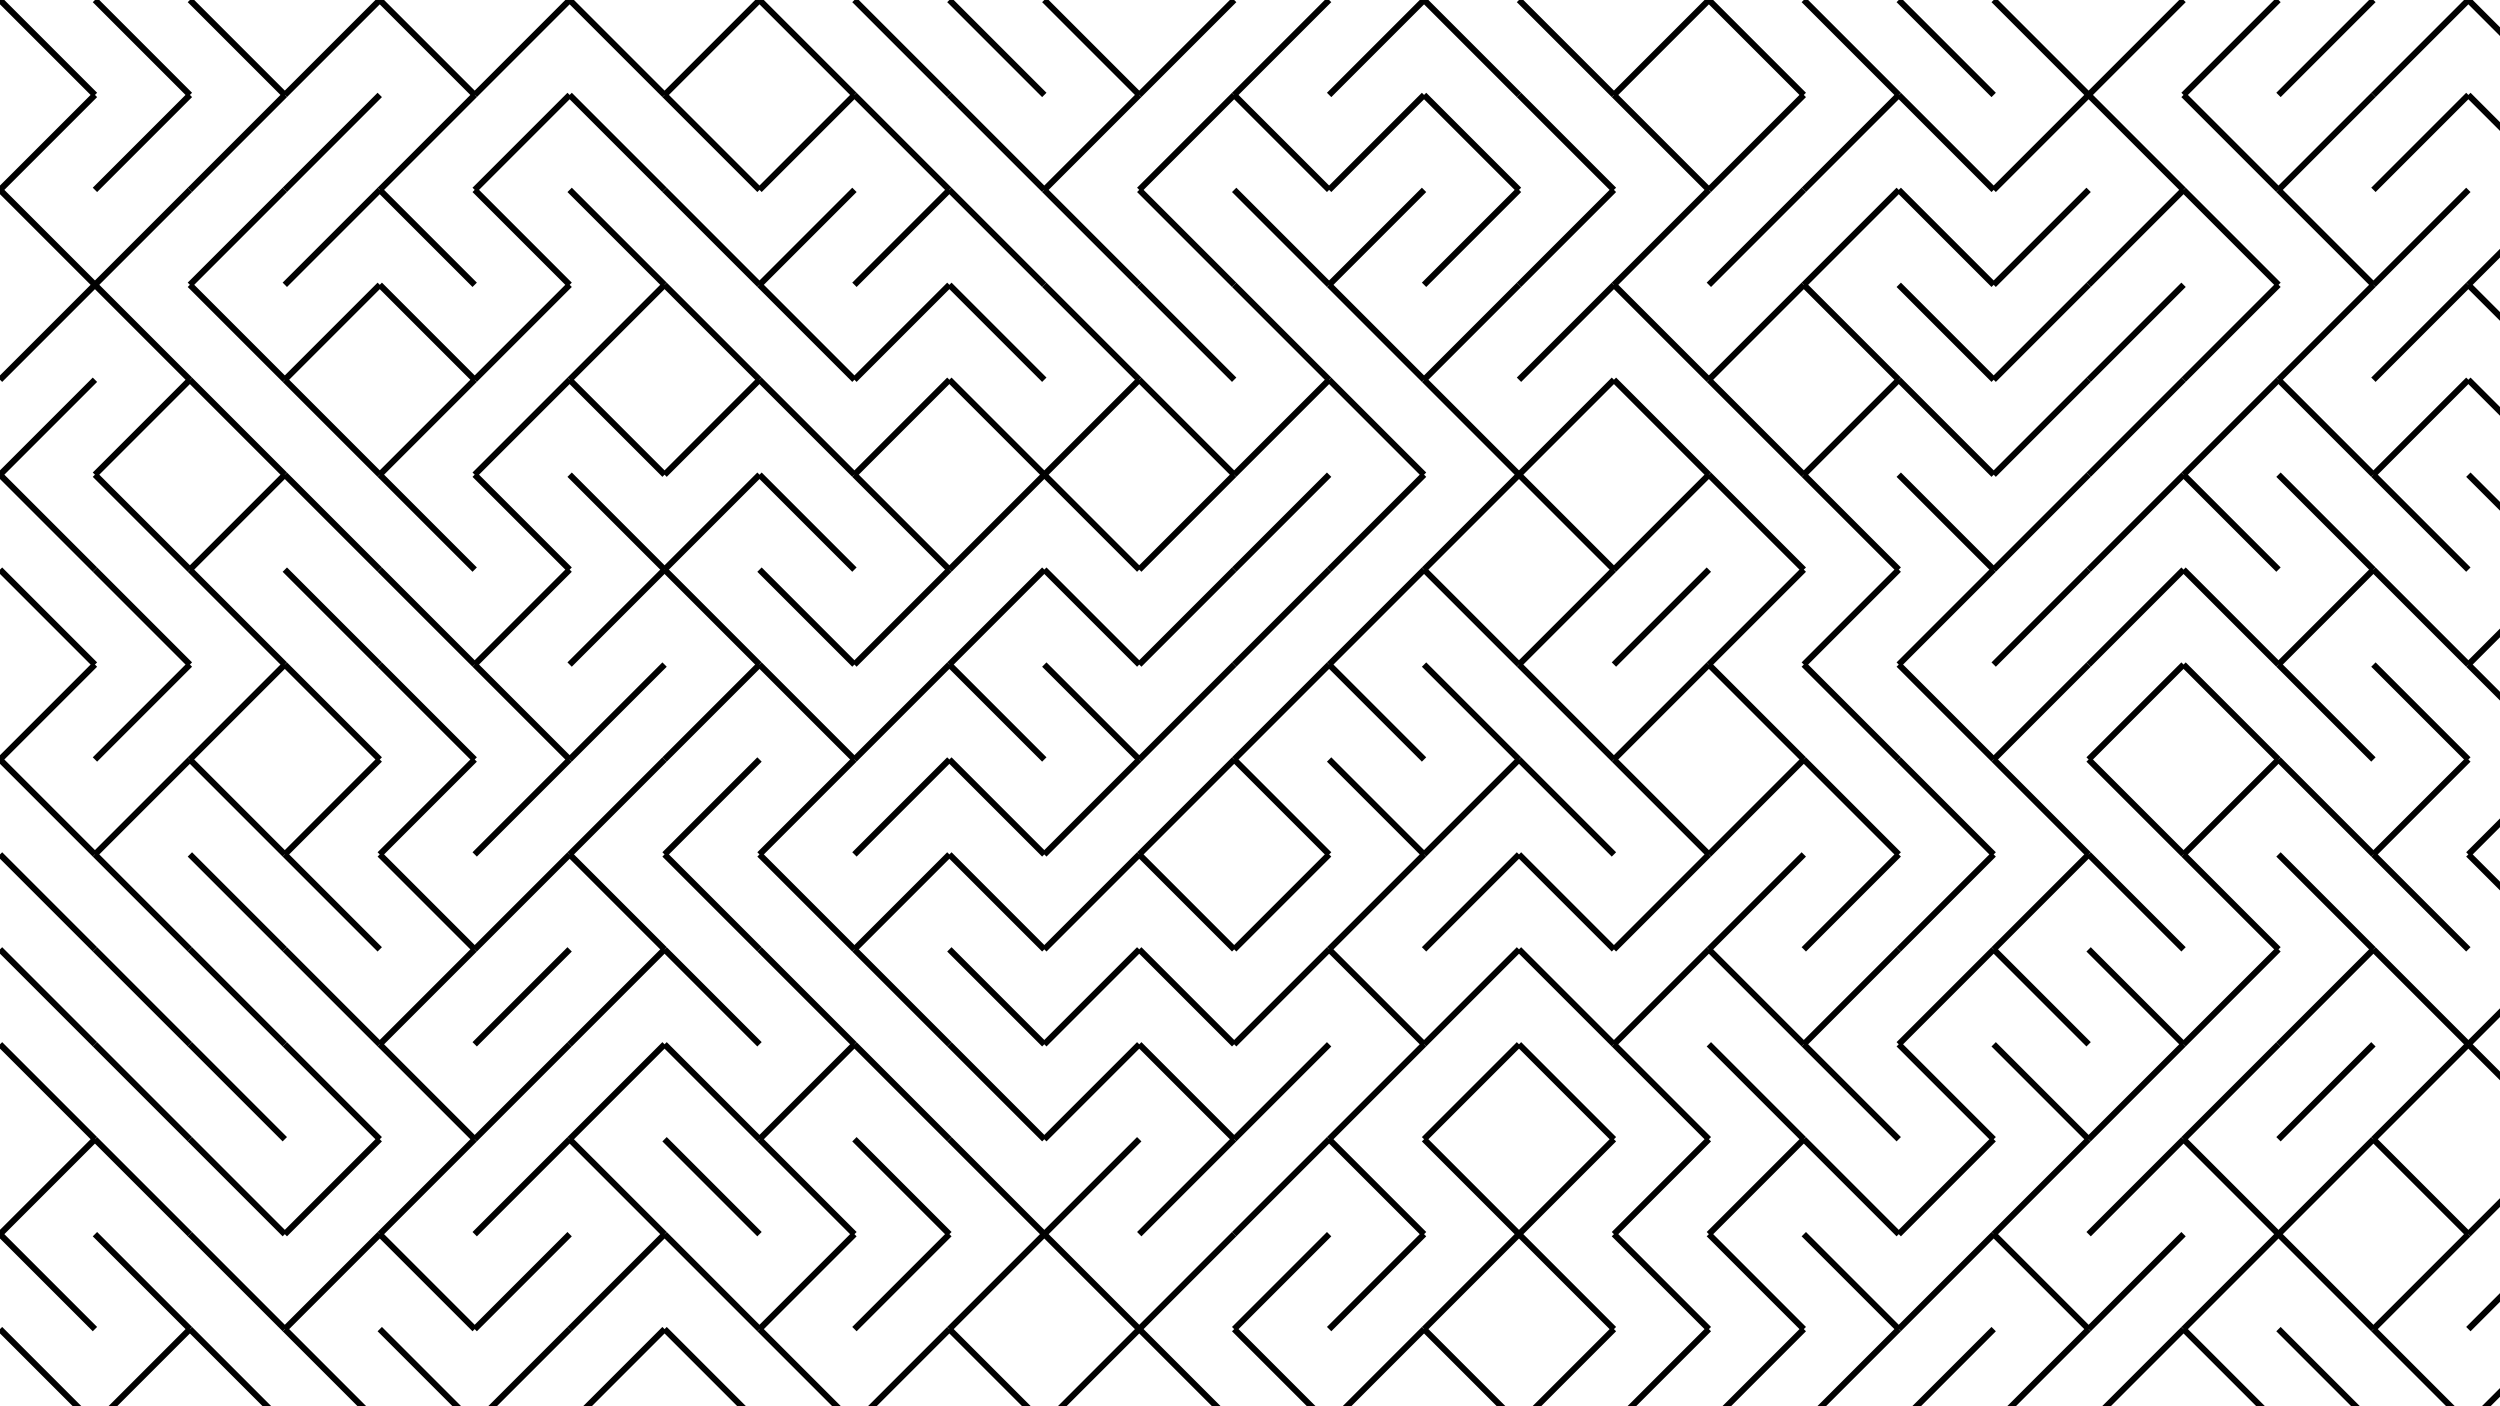 <svg xmlns="http://www.w3.org/2000/svg" version="1.1" xmlns:xlink="http://www.w3.org/1999/xlink" xmlns:svgjs="http://svgjs.dev/svgjs" viewBox="0 0 1422 800"><g stroke-width="3.5" stroke="hsl(335, 77%, 50%)" fill="none" stroke-linecap="butt"><line x1="0" y1="0" x2="54" y2="54" opacity="1.00"></line><line x1="54" y1="0" x2="108" y2="54" opacity="0.96"></line><line x1="108" y1="0" x2="162" y2="54" opacity="0.93"></line><line x1="216" y1="0" x2="162" y2="54" opacity="0.89"></line><line x1="216" y1="0" x2="270" y2="54" opacity="0.86"></line><line x1="324" y1="0" x2="270" y2="54" opacity="0.82"></line><line x1="324" y1="0" x2="378" y2="54" opacity="0.78"></line><line x1="432" y1="0" x2="378" y2="54" opacity="0.75"></line><line x1="432" y1="0" x2="486" y2="54" opacity="0.71"></line><line x1="486" y1="0" x2="540" y2="54" opacity="0.68"></line><line x1="540" y1="0" x2="594" y2="54" opacity="0.64"></line><line x1="594" y1="0" x2="648" y2="54" opacity="0.60"></line><line x1="702" y1="0" x2="648" y2="54" opacity="0.57"></line><line x1="756" y1="0" x2="702" y2="54" opacity="0.53"></line><line x1="810" y1="0" x2="756" y2="54" opacity="0.49"></line><line x1="810" y1="0" x2="864" y2="54" opacity="0.46"></line><line x1="864" y1="0" x2="918" y2="54" opacity="0.42"></line><line x1="972" y1="0" x2="918" y2="54" opacity="0.39"></line><line x1="972" y1="0" x2="1026" y2="54" opacity="0.35"></line><line x1="1026" y1="0" x2="1080" y2="54" opacity="0.31"></line><line x1="1080" y1="0" x2="1134" y2="54" opacity="0.28"></line><line x1="1134" y1="0" x2="1188" y2="54" opacity="0.24"></line><line x1="1242" y1="0" x2="1188" y2="54" opacity="0.21"></line><line x1="1296" y1="0" x2="1242" y2="54" opacity="0.17"></line><line x1="1350" y1="0" x2="1296" y2="54" opacity="0.13"></line><line x1="1404" y1="0" x2="1350" y2="54" opacity="0.10"></line><line x1="1404" y1="0" x2="1458" y2="54" opacity="0.06"></line><line x1="54" y1="54" x2="0" y2="108" opacity="1.00"></line><line x1="108" y1="54" x2="54" y2="108" opacity="0.96"></line><line x1="162" y1="54" x2="108" y2="108" opacity="0.93"></line><line x1="216" y1="54" x2="162" y2="108" opacity="0.89"></line><line x1="270" y1="54" x2="216" y2="108" opacity="0.86"></line><line x1="324" y1="54" x2="270" y2="108" opacity="0.82"></line><line x1="324" y1="54" x2="378" y2="108" opacity="0.78"></line><line x1="378" y1="54" x2="432" y2="108" opacity="0.75"></line><line x1="486" y1="54" x2="432" y2="108" opacity="0.71"></line><line x1="486" y1="54" x2="540" y2="108" opacity="0.68"></line><line x1="540" y1="54" x2="594" y2="108" opacity="0.64"></line><line x1="648" y1="54" x2="594" y2="108" opacity="0.60"></line><line x1="702" y1="54" x2="648" y2="108" opacity="0.57"></line><line x1="702" y1="54" x2="756" y2="108" opacity="0.53"></line><line x1="810" y1="54" x2="756" y2="108" opacity="0.49"></line><line x1="810" y1="54" x2="864" y2="108" opacity="0.46"></line><line x1="864" y1="54" x2="918" y2="108" opacity="0.42"></line><line x1="918" y1="54" x2="972" y2="108" opacity="0.39"></line><line x1="1026" y1="54" x2="972" y2="108" opacity="0.35"></line><line x1="1080" y1="54" x2="1026" y2="108" opacity="0.31"></line><line x1="1080" y1="54" x2="1134" y2="108" opacity="0.28"></line><line x1="1188" y1="54" x2="1134" y2="108" opacity="0.24"></line><line x1="1188" y1="54" x2="1242" y2="108" opacity="0.21"></line><line x1="1242" y1="54" x2="1296" y2="108" opacity="0.17"></line><line x1="1350" y1="54" x2="1296" y2="108" opacity="0.13"></line><line x1="1404" y1="54" x2="1350" y2="108" opacity="0.10"></line><line x1="1404" y1="54" x2="1458" y2="108" opacity="0.06"></line><line x1="0" y1="108" x2="54" y2="162" opacity="1.00"></line><line x1="108" y1="108" x2="54" y2="162" opacity="0.96"></line><line x1="162" y1="108" x2="108" y2="162" opacity="0.93"></line><line x1="216" y1="108" x2="162" y2="162" opacity="0.89"></line><line x1="216" y1="108" x2="270" y2="162" opacity="0.86"></line><line x1="270" y1="108" x2="324" y2="162" opacity="0.82"></line><line x1="324" y1="108" x2="378" y2="162" opacity="0.78"></line><line x1="378" y1="108" x2="432" y2="162" opacity="0.75"></line><line x1="486" y1="108" x2="432" y2="162" opacity="0.71"></line><line x1="540" y1="108" x2="486" y2="162" opacity="0.68"></line><line x1="540" y1="108" x2="594" y2="162" opacity="0.64"></line><line x1="594" y1="108" x2="648" y2="162" opacity="0.60"></line><line x1="648" y1="108" x2="702" y2="162" opacity="0.57"></line><line x1="702" y1="108" x2="756" y2="162" opacity="0.53"></line><line x1="810" y1="108" x2="756" y2="162" opacity="0.49"></line><line x1="864" y1="108" x2="810" y2="162" opacity="0.46"></line><line x1="918" y1="108" x2="864" y2="162" opacity="0.42"></line><line x1="972" y1="108" x2="918" y2="162" opacity="0.39"></line><line x1="1026" y1="108" x2="972" y2="162" opacity="0.35"></line><line x1="1080" y1="108" x2="1026" y2="162" opacity="0.31"></line><line x1="1080" y1="108" x2="1134" y2="162" opacity="0.28"></line><line x1="1188" y1="108" x2="1134" y2="162" opacity="0.24"></line><line x1="1242" y1="108" x2="1188" y2="162" opacity="0.21"></line><line x1="1242" y1="108" x2="1296" y2="162" opacity="0.17"></line><line x1="1296" y1="108" x2="1350" y2="162" opacity="0.13"></line><line x1="1404" y1="108" x2="1350" y2="162" opacity="0.10"></line><line x1="1458" y1="108" x2="1404" y2="162" opacity="0.06"></line><line x1="54" y1="162" x2="0" y2="216" opacity="1.00"></line><line x1="54" y1="162" x2="108" y2="216" opacity="0.96"></line><line x1="108" y1="162" x2="162" y2="216" opacity="0.93"></line><line x1="216" y1="162" x2="162" y2="216" opacity="0.89"></line><line x1="216" y1="162" x2="270" y2="216" opacity="0.86"></line><line x1="324" y1="162" x2="270" y2="216" opacity="0.82"></line><line x1="378" y1="162" x2="324" y2="216" opacity="0.78"></line><line x1="378" y1="162" x2="432" y2="216" opacity="0.75"></line><line x1="432" y1="162" x2="486" y2="216" opacity="0.71"></line><line x1="540" y1="162" x2="486" y2="216" opacity="0.68"></line><line x1="540" y1="162" x2="594" y2="216" opacity="0.64"></line><line x1="594" y1="162" x2="648" y2="216" opacity="0.60"></line><line x1="648" y1="162" x2="702" y2="216" opacity="0.57"></line><line x1="702" y1="162" x2="756" y2="216" opacity="0.53"></line><line x1="756" y1="162" x2="810" y2="216" opacity="0.49"></line><line x1="864" y1="162" x2="810" y2="216" opacity="0.46"></line><line x1="918" y1="162" x2="864" y2="216" opacity="0.42"></line><line x1="918" y1="162" x2="972" y2="216" opacity="0.39"></line><line x1="1026" y1="162" x2="972" y2="216" opacity="0.35"></line><line x1="1026" y1="162" x2="1080" y2="216" opacity="0.31"></line><line x1="1080" y1="162" x2="1134" y2="216" opacity="0.28"></line><line x1="1188" y1="162" x2="1134" y2="216" opacity="0.24"></line><line x1="1242" y1="162" x2="1188" y2="216" opacity="0.21"></line><line x1="1296" y1="162" x2="1242" y2="216" opacity="0.17"></line><line x1="1350" y1="162" x2="1296" y2="216" opacity="0.13"></line><line x1="1404" y1="162" x2="1350" y2="216" opacity="0.10"></line><line x1="1404" y1="162" x2="1458" y2="216" opacity="0.06"></line><line x1="54" y1="216" x2="0" y2="270" opacity="1.00"></line><line x1="108" y1="216" x2="54" y2="270" opacity="0.96"></line><line x1="108" y1="216" x2="162" y2="270" opacity="0.93"></line><line x1="162" y1="216" x2="216" y2="270" opacity="0.89"></line><line x1="270" y1="216" x2="216" y2="270" opacity="0.86"></line><line x1="324" y1="216" x2="270" y2="270" opacity="0.82"></line><line x1="324" y1="216" x2="378" y2="270" opacity="0.78"></line><line x1="432" y1="216" x2="378" y2="270" opacity="0.75"></line><line x1="432" y1="216" x2="486" y2="270" opacity="0.71"></line><line x1="540" y1="216" x2="486" y2="270" opacity="0.68"></line><line x1="540" y1="216" x2="594" y2="270" opacity="0.64"></line><line x1="648" y1="216" x2="594" y2="270" opacity="0.60"></line><line x1="648" y1="216" x2="702" y2="270" opacity="0.57"></line><line x1="756" y1="216" x2="702" y2="270" opacity="0.53"></line><line x1="756" y1="216" x2="810" y2="270" opacity="0.49"></line><line x1="810" y1="216" x2="864" y2="270" opacity="0.46"></line><line x1="918" y1="216" x2="864" y2="270" opacity="0.42"></line><line x1="918" y1="216" x2="972" y2="270" opacity="0.39"></line><line x1="972" y1="216" x2="1026" y2="270" opacity="0.35"></line><line x1="1080" y1="216" x2="1026" y2="270" opacity="0.31"></line><line x1="1080" y1="216" x2="1134" y2="270" opacity="0.28"></line><line x1="1188" y1="216" x2="1134" y2="270" opacity="0.24"></line><line x1="1242" y1="216" x2="1188" y2="270" opacity="0.21"></line><line x1="1296" y1="216" x2="1242" y2="270" opacity="0.17"></line><line x1="1296" y1="216" x2="1350" y2="270" opacity="0.13"></line><line x1="1404" y1="216" x2="1350" y2="270" opacity="0.10"></line><line x1="1404" y1="216" x2="1458" y2="270" opacity="0.06"></line><line x1="0" y1="270" x2="54" y2="324" opacity="1.00"></line><line x1="54" y1="270" x2="108" y2="324" opacity="0.96"></line><line x1="162" y1="270" x2="108" y2="324" opacity="0.93"></line><line x1="162" y1="270" x2="216" y2="324" opacity="0.89"></line><line x1="216" y1="270" x2="270" y2="324" opacity="0.86"></line><line x1="270" y1="270" x2="324" y2="324" opacity="0.82"></line><line x1="324" y1="270" x2="378" y2="324" opacity="0.78"></line><line x1="432" y1="270" x2="378" y2="324" opacity="0.75"></line><line x1="432" y1="270" x2="486" y2="324" opacity="0.71"></line><line x1="486" y1="270" x2="540" y2="324" opacity="0.68"></line><line x1="594" y1="270" x2="540" y2="324" opacity="0.64"></line><line x1="594" y1="270" x2="648" y2="324" opacity="0.60"></line><line x1="702" y1="270" x2="648" y2="324" opacity="0.57"></line><line x1="756" y1="270" x2="702" y2="324" opacity="0.53"></line><line x1="810" y1="270" x2="756" y2="324" opacity="0.49"></line><line x1="864" y1="270" x2="810" y2="324" opacity="0.46"></line><line x1="864" y1="270" x2="918" y2="324" opacity="0.42"></line><line x1="972" y1="270" x2="918" y2="324" opacity="0.39"></line><line x1="972" y1="270" x2="1026" y2="324" opacity="0.35"></line><line x1="1026" y1="270" x2="1080" y2="324" opacity="0.31"></line><line x1="1080" y1="270" x2="1134" y2="324" opacity="0.28"></line><line x1="1188" y1="270" x2="1134" y2="324" opacity="0.24"></line><line x1="1242" y1="270" x2="1188" y2="324" opacity="0.21"></line><line x1="1242" y1="270" x2="1296" y2="324" opacity="0.17"></line><line x1="1296" y1="270" x2="1350" y2="324" opacity="0.13"></line><line x1="1350" y1="270" x2="1404" y2="324" opacity="0.10"></line><line x1="1404" y1="270" x2="1458" y2="324" opacity="0.06"></line><line x1="0" y1="324" x2="54" y2="378" opacity="1.00"></line><line x1="54" y1="324" x2="108" y2="378" opacity="0.96"></line><line x1="108" y1="324" x2="162" y2="378" opacity="0.93"></line><line x1="162" y1="324" x2="216" y2="378" opacity="0.89"></line><line x1="216" y1="324" x2="270" y2="378" opacity="0.86"></line><line x1="324" y1="324" x2="270" y2="378" opacity="0.82"></line><line x1="378" y1="324" x2="324" y2="378" opacity="0.78"></line><line x1="378" y1="324" x2="432" y2="378" opacity="0.75"></line><line x1="432" y1="324" x2="486" y2="378" opacity="0.71"></line><line x1="540" y1="324" x2="486" y2="378" opacity="0.68"></line><line x1="594" y1="324" x2="540" y2="378" opacity="0.64"></line><line x1="594" y1="324" x2="648" y2="378" opacity="0.60"></line><line x1="702" y1="324" x2="648" y2="378" opacity="0.57"></line><line x1="756" y1="324" x2="702" y2="378" opacity="0.53"></line><line x1="810" y1="324" x2="756" y2="378" opacity="0.49"></line><line x1="810" y1="324" x2="864" y2="378" opacity="0.46"></line><line x1="918" y1="324" x2="864" y2="378" opacity="0.42"></line><line x1="972" y1="324" x2="918" y2="378" opacity="0.39"></line><line x1="1026" y1="324" x2="972" y2="378" opacity="0.35"></line><line x1="1080" y1="324" x2="1026" y2="378" opacity="0.31"></line><line x1="1134" y1="324" x2="1080" y2="378" opacity="0.28"></line><line x1="1188" y1="324" x2="1134" y2="378" opacity="0.24"></line><line x1="1242" y1="324" x2="1188" y2="378" opacity="0.21"></line><line x1="1242" y1="324" x2="1296" y2="378" opacity="0.17"></line><line x1="1350" y1="324" x2="1296" y2="378" opacity="0.13"></line><line x1="1350" y1="324" x2="1404" y2="378" opacity="0.10"></line><line x1="1458" y1="324" x2="1404" y2="378" opacity="0.06"></line><line x1="54" y1="378" x2="0" y2="432" opacity="1.00"></line><line x1="108" y1="378" x2="54" y2="432" opacity="0.96"></line><line x1="162" y1="378" x2="108" y2="432" opacity="0.93"></line><line x1="162" y1="378" x2="216" y2="432" opacity="0.89"></line><line x1="216" y1="378" x2="270" y2="432" opacity="0.86"></line><line x1="270" y1="378" x2="324" y2="432" opacity="0.82"></line><line x1="378" y1="378" x2="324" y2="432" opacity="0.78"></line><line x1="432" y1="378" x2="378" y2="432" opacity="0.75"></line><line x1="432" y1="378" x2="486" y2="432" opacity="0.71"></line><line x1="540" y1="378" x2="486" y2="432" opacity="0.68"></line><line x1="540" y1="378" x2="594" y2="432" opacity="0.64"></line><line x1="594" y1="378" x2="648" y2="432" opacity="0.60"></line><line x1="702" y1="378" x2="648" y2="432" opacity="0.57"></line><line x1="756" y1="378" x2="702" y2="432" opacity="0.53"></line><line x1="756" y1="378" x2="810" y2="432" opacity="0.49"></line><line x1="810" y1="378" x2="864" y2="432" opacity="0.46"></line><line x1="864" y1="378" x2="918" y2="432" opacity="0.42"></line><line x1="972" y1="378" x2="918" y2="432" opacity="0.39"></line><line x1="972" y1="378" x2="1026" y2="432" opacity="0.35"></line><line x1="1026" y1="378" x2="1080" y2="432" opacity="0.31"></line><line x1="1080" y1="378" x2="1134" y2="432" opacity="0.28"></line><line x1="1188" y1="378" x2="1134" y2="432" opacity="0.24"></line><line x1="1242" y1="378" x2="1188" y2="432" opacity="0.21"></line><line x1="1242" y1="378" x2="1296" y2="432" opacity="0.17"></line><line x1="1296" y1="378" x2="1350" y2="432" opacity="0.13"></line><line x1="1350" y1="378" x2="1404" y2="432" opacity="0.10"></line><line x1="1404" y1="378" x2="1458" y2="432" opacity="0.06"></line><line x1="0" y1="432" x2="54" y2="486" opacity="1.00"></line><line x1="108" y1="432" x2="54" y2="486" opacity="0.96"></line><line x1="108" y1="432" x2="162" y2="486" opacity="0.93"></line><line x1="216" y1="432" x2="162" y2="486" opacity="0.89"></line><line x1="270" y1="432" x2="216" y2="486" opacity="0.86"></line><line x1="324" y1="432" x2="270" y2="486" opacity="0.82"></line><line x1="378" y1="432" x2="324" y2="486" opacity="0.78"></line><line x1="432" y1="432" x2="378" y2="486" opacity="0.75"></line><line x1="486" y1="432" x2="432" y2="486" opacity="0.71"></line><line x1="540" y1="432" x2="486" y2="486" opacity="0.68"></line><line x1="540" y1="432" x2="594" y2="486" opacity="0.64"></line><line x1="648" y1="432" x2="594" y2="486" opacity="0.60"></line><line x1="702" y1="432" x2="648" y2="486" opacity="0.57"></line><line x1="702" y1="432" x2="756" y2="486" opacity="0.53"></line><line x1="756" y1="432" x2="810" y2="486" opacity="0.49"></line><line x1="864" y1="432" x2="810" y2="486" opacity="0.46"></line><line x1="864" y1="432" x2="918" y2="486" opacity="0.42"></line><line x1="918" y1="432" x2="972" y2="486" opacity="0.39"></line><line x1="1026" y1="432" x2="972" y2="486" opacity="0.35"></line><line x1="1026" y1="432" x2="1080" y2="486" opacity="0.31"></line><line x1="1080" y1="432" x2="1134" y2="486" opacity="0.28"></line><line x1="1134" y1="432" x2="1188" y2="486" opacity="0.24"></line><line x1="1188" y1="432" x2="1242" y2="486" opacity="0.21"></line><line x1="1296" y1="432" x2="1242" y2="486" opacity="0.17"></line><line x1="1296" y1="432" x2="1350" y2="486" opacity="0.13"></line><line x1="1404" y1="432" x2="1350" y2="486" opacity="0.10"></line><line x1="1458" y1="432" x2="1404" y2="486" opacity="0.06"></line><line x1="0" y1="486" x2="54" y2="540" opacity="1.00"></line><line x1="54" y1="486" x2="108" y2="540" opacity="0.96"></line><line x1="108" y1="486" x2="162" y2="540" opacity="0.93"></line><line x1="162" y1="486" x2="216" y2="540" opacity="0.89"></line><line x1="216" y1="486" x2="270" y2="540" opacity="0.86"></line><line x1="324" y1="486" x2="270" y2="540" opacity="0.82"></line><line x1="324" y1="486" x2="378" y2="540" opacity="0.78"></line><line x1="378" y1="486" x2="432" y2="540" opacity="0.75"></line><line x1="432" y1="486" x2="486" y2="540" opacity="0.71"></line><line x1="540" y1="486" x2="486" y2="540" opacity="0.68"></line><line x1="540" y1="486" x2="594" y2="540" opacity="0.64"></line><line x1="648" y1="486" x2="594" y2="540" opacity="0.60"></line><line x1="648" y1="486" x2="702" y2="540" opacity="0.57"></line><line x1="756" y1="486" x2="702" y2="540" opacity="0.53"></line><line x1="810" y1="486" x2="756" y2="540" opacity="0.49"></line><line x1="864" y1="486" x2="810" y2="540" opacity="0.46"></line><line x1="864" y1="486" x2="918" y2="540" opacity="0.42"></line><line x1="972" y1="486" x2="918" y2="540" opacity="0.39"></line><line x1="1026" y1="486" x2="972" y2="540" opacity="0.35"></line><line x1="1080" y1="486" x2="1026" y2="540" opacity="0.31"></line><line x1="1134" y1="486" x2="1080" y2="540" opacity="0.28"></line><line x1="1188" y1="486" x2="1134" y2="540" opacity="0.24"></line><line x1="1188" y1="486" x2="1242" y2="540" opacity="0.21"></line><line x1="1242" y1="486" x2="1296" y2="540" opacity="0.17"></line><line x1="1296" y1="486" x2="1350" y2="540" opacity="0.13"></line><line x1="1350" y1="486" x2="1404" y2="540" opacity="0.10"></line><line x1="1404" y1="486" x2="1458" y2="540" opacity="0.06"></line><line x1="0" y1="540" x2="54" y2="594" opacity="1.00"></line><line x1="54" y1="540" x2="108" y2="594" opacity="0.96"></line><line x1="108" y1="540" x2="162" y2="594" opacity="0.93"></line><line x1="162" y1="540" x2="216" y2="594" opacity="0.89"></line><line x1="270" y1="540" x2="216" y2="594" opacity="0.86"></line><line x1="324" y1="540" x2="270" y2="594" opacity="0.82"></line><line x1="378" y1="540" x2="324" y2="594" opacity="0.78"></line><line x1="378" y1="540" x2="432" y2="594" opacity="0.75"></line><line x1="432" y1="540" x2="486" y2="594" opacity="0.71"></line><line x1="486" y1="540" x2="540" y2="594" opacity="0.68"></line><line x1="540" y1="540" x2="594" y2="594" opacity="0.64"></line><line x1="648" y1="540" x2="594" y2="594" opacity="0.60"></line><line x1="648" y1="540" x2="702" y2="594" opacity="0.57"></line><line x1="756" y1="540" x2="702" y2="594" opacity="0.53"></line><line x1="756" y1="540" x2="810" y2="594" opacity="0.49"></line><line x1="864" y1="540" x2="810" y2="594" opacity="0.46"></line><line x1="864" y1="540" x2="918" y2="594" opacity="0.42"></line><line x1="972" y1="540" x2="918" y2="594" opacity="0.39"></line><line x1="972" y1="540" x2="1026" y2="594" opacity="0.35"></line><line x1="1080" y1="540" x2="1026" y2="594" opacity="0.31"></line><line x1="1134" y1="540" x2="1080" y2="594" opacity="0.28"></line><line x1="1134" y1="540" x2="1188" y2="594" opacity="0.24"></line><line x1="1188" y1="540" x2="1242" y2="594" opacity="0.21"></line><line x1="1296" y1="540" x2="1242" y2="594" opacity="0.17"></line><line x1="1350" y1="540" x2="1296" y2="594" opacity="0.13"></line><line x1="1350" y1="540" x2="1404" y2="594" opacity="0.10"></line><line x1="1458" y1="540" x2="1404" y2="594" opacity="0.06"></line><line x1="0" y1="594" x2="54" y2="648" opacity="1.00"></line><line x1="54" y1="594" x2="108" y2="648" opacity="0.96"></line><line x1="108" y1="594" x2="162" y2="648" opacity="0.93"></line><line x1="162" y1="594" x2="216" y2="648" opacity="0.89"></line><line x1="216" y1="594" x2="270" y2="648" opacity="0.86"></line><line x1="324" y1="594" x2="270" y2="648" opacity="0.82"></line><line x1="378" y1="594" x2="324" y2="648" opacity="0.78"></line><line x1="378" y1="594" x2="432" y2="648" opacity="0.75"></line><line x1="486" y1="594" x2="432" y2="648" opacity="0.71"></line><line x1="486" y1="594" x2="540" y2="648" opacity="0.68"></line><line x1="540" y1="594" x2="594" y2="648" opacity="0.64"></line><line x1="648" y1="594" x2="594" y2="648" opacity="0.60"></line><line x1="648" y1="594" x2="702" y2="648" opacity="0.57"></line><line x1="756" y1="594" x2="702" y2="648" opacity="0.53"></line><line x1="810" y1="594" x2="756" y2="648" opacity="0.49"></line><line x1="864" y1="594" x2="810" y2="648" opacity="0.46"></line><line x1="864" y1="594" x2="918" y2="648" opacity="0.42"></line><line x1="918" y1="594" x2="972" y2="648" opacity="0.39"></line><line x1="972" y1="594" x2="1026" y2="648" opacity="0.35"></line><line x1="1026" y1="594" x2="1080" y2="648" opacity="0.31"></line><line x1="1080" y1="594" x2="1134" y2="648" opacity="0.28"></line><line x1="1134" y1="594" x2="1188" y2="648" opacity="0.24"></line><line x1="1242" y1="594" x2="1188" y2="648" opacity="0.21"></line><line x1="1296" y1="594" x2="1242" y2="648" opacity="0.17"></line><line x1="1350" y1="594" x2="1296" y2="648" opacity="0.13"></line><line x1="1404" y1="594" x2="1350" y2="648" opacity="0.10"></line><line x1="1404" y1="594" x2="1458" y2="648" opacity="0.06"></line><line x1="54" y1="648" x2="0" y2="702" opacity="1.00"></line><line x1="54" y1="648" x2="108" y2="702" opacity="0.96"></line><line x1="108" y1="648" x2="162" y2="702" opacity="0.93"></line><line x1="216" y1="648" x2="162" y2="702" opacity="0.89"></line><line x1="270" y1="648" x2="216" y2="702" opacity="0.86"></line><line x1="324" y1="648" x2="270" y2="702" opacity="0.82"></line><line x1="324" y1="648" x2="378" y2="702" opacity="0.78"></line><line x1="378" y1="648" x2="432" y2="702" opacity="0.75"></line><line x1="432" y1="648" x2="486" y2="702" opacity="0.71"></line><line x1="486" y1="648" x2="540" y2="702" opacity="0.68"></line><line x1="540" y1="648" x2="594" y2="702" opacity="0.64"></line><line x1="648" y1="648" x2="594" y2="702" opacity="0.60"></line><line x1="702" y1="648" x2="648" y2="702" opacity="0.57"></line><line x1="756" y1="648" x2="702" y2="702" opacity="0.53"></line><line x1="756" y1="648" x2="810" y2="702" opacity="0.49"></line><line x1="810" y1="648" x2="864" y2="702" opacity="0.46"></line><line x1="918" y1="648" x2="864" y2="702" opacity="0.42"></line><line x1="972" y1="648" x2="918" y2="702" opacity="0.39"></line><line x1="1026" y1="648" x2="972" y2="702" opacity="0.35"></line><line x1="1026" y1="648" x2="1080" y2="702" opacity="0.31"></line><line x1="1134" y1="648" x2="1080" y2="702" opacity="0.28"></line><line x1="1188" y1="648" x2="1134" y2="702" opacity="0.24"></line><line x1="1242" y1="648" x2="1188" y2="702" opacity="0.21"></line><line x1="1242" y1="648" x2="1296" y2="702" opacity="0.17"></line><line x1="1350" y1="648" x2="1296" y2="702" opacity="0.13"></line><line x1="1350" y1="648" x2="1404" y2="702" opacity="0.10"></line><line x1="1458" y1="648" x2="1404" y2="702" opacity="0.06"></line><line x1="0" y1="702" x2="54" y2="756" opacity="1.00"></line><line x1="54" y1="702" x2="108" y2="756" opacity="0.96"></line><line x1="108" y1="702" x2="162" y2="756" opacity="0.93"></line><line x1="216" y1="702" x2="162" y2="756" opacity="0.89"></line><line x1="216" y1="702" x2="270" y2="756" opacity="0.86"></line><line x1="324" y1="702" x2="270" y2="756" opacity="0.82"></line><line x1="378" y1="702" x2="324" y2="756" opacity="0.78"></line><line x1="378" y1="702" x2="432" y2="756" opacity="0.75"></line><line x1="486" y1="702" x2="432" y2="756" opacity="0.71"></line><line x1="540" y1="702" x2="486" y2="756" opacity="0.68"></line><line x1="594" y1="702" x2="540" y2="756" opacity="0.64"></line><line x1="594" y1="702" x2="648" y2="756" opacity="0.60"></line><line x1="702" y1="702" x2="648" y2="756" opacity="0.57"></line><line x1="756" y1="702" x2="702" y2="756" opacity="0.53"></line><line x1="810" y1="702" x2="756" y2="756" opacity="0.49"></line><line x1="864" y1="702" x2="810" y2="756" opacity="0.46"></line><line x1="864" y1="702" x2="918" y2="756" opacity="0.42"></line><line x1="918" y1="702" x2="972" y2="756" opacity="0.39"></line><line x1="972" y1="702" x2="1026" y2="756" opacity="0.35"></line><line x1="1026" y1="702" x2="1080" y2="756" opacity="0.31"></line><line x1="1134" y1="702" x2="1080" y2="756" opacity="0.28"></line><line x1="1134" y1="702" x2="1188" y2="756" opacity="0.24"></line><line x1="1242" y1="702" x2="1188" y2="756" opacity="0.21"></line><line x1="1296" y1="702" x2="1242" y2="756" opacity="0.17"></line><line x1="1296" y1="702" x2="1350" y2="756" opacity="0.13"></line><line x1="1404" y1="702" x2="1350" y2="756" opacity="0.10"></line><line x1="1458" y1="702" x2="1404" y2="756" opacity="0.06"></line><line x1="0" y1="756" x2="54" y2="810" opacity="1.00"></line><line x1="108" y1="756" x2="54" y2="810" opacity="0.96"></line><line x1="108" y1="756" x2="162" y2="810" opacity="0.93"></line><line x1="162" y1="756" x2="216" y2="810" opacity="0.89"></line><line x1="216" y1="756" x2="270" y2="810" opacity="0.86"></line><line x1="324" y1="756" x2="270" y2="810" opacity="0.82"></line><line x1="378" y1="756" x2="324" y2="810" opacity="0.78"></line><line x1="378" y1="756" x2="432" y2="810" opacity="0.75"></line><line x1="432" y1="756" x2="486" y2="810" opacity="0.71"></line><line x1="540" y1="756" x2="486" y2="810" opacity="0.68"></line><line x1="540" y1="756" x2="594" y2="810" opacity="0.64"></line><line x1="648" y1="756" x2="594" y2="810" opacity="0.60"></line><line x1="648" y1="756" x2="702" y2="810" opacity="0.57"></line><line x1="702" y1="756" x2="756" y2="810" opacity="0.53"></line><line x1="810" y1="756" x2="756" y2="810" opacity="0.49"></line><line x1="810" y1="756" x2="864" y2="810" opacity="0.46"></line><line x1="918" y1="756" x2="864" y2="810" opacity="0.42"></line><line x1="972" y1="756" x2="918" y2="810" opacity="0.39"></line><line x1="1026" y1="756" x2="972" y2="810" opacity="0.35"></line><line x1="1080" y1="756" x2="1026" y2="810" opacity="0.31"></line><line x1="1134" y1="756" x2="1080" y2="810" opacity="0.28"></line><line x1="1188" y1="756" x2="1134" y2="810" opacity="0.24"></line><line x1="1242" y1="756" x2="1188" y2="810" opacity="0.21"></line><line x1="1242" y1="756" x2="1296" y2="810" opacity="0.17"></line><line x1="1296" y1="756" x2="1350" y2="810" opacity="0.13"></line><line x1="1350" y1="756" x2="1404" y2="810" opacity="0.10"></line><line x1="1458" y1="756" x2="1404" y2="810" opacity="0.06"></line></g></svg>